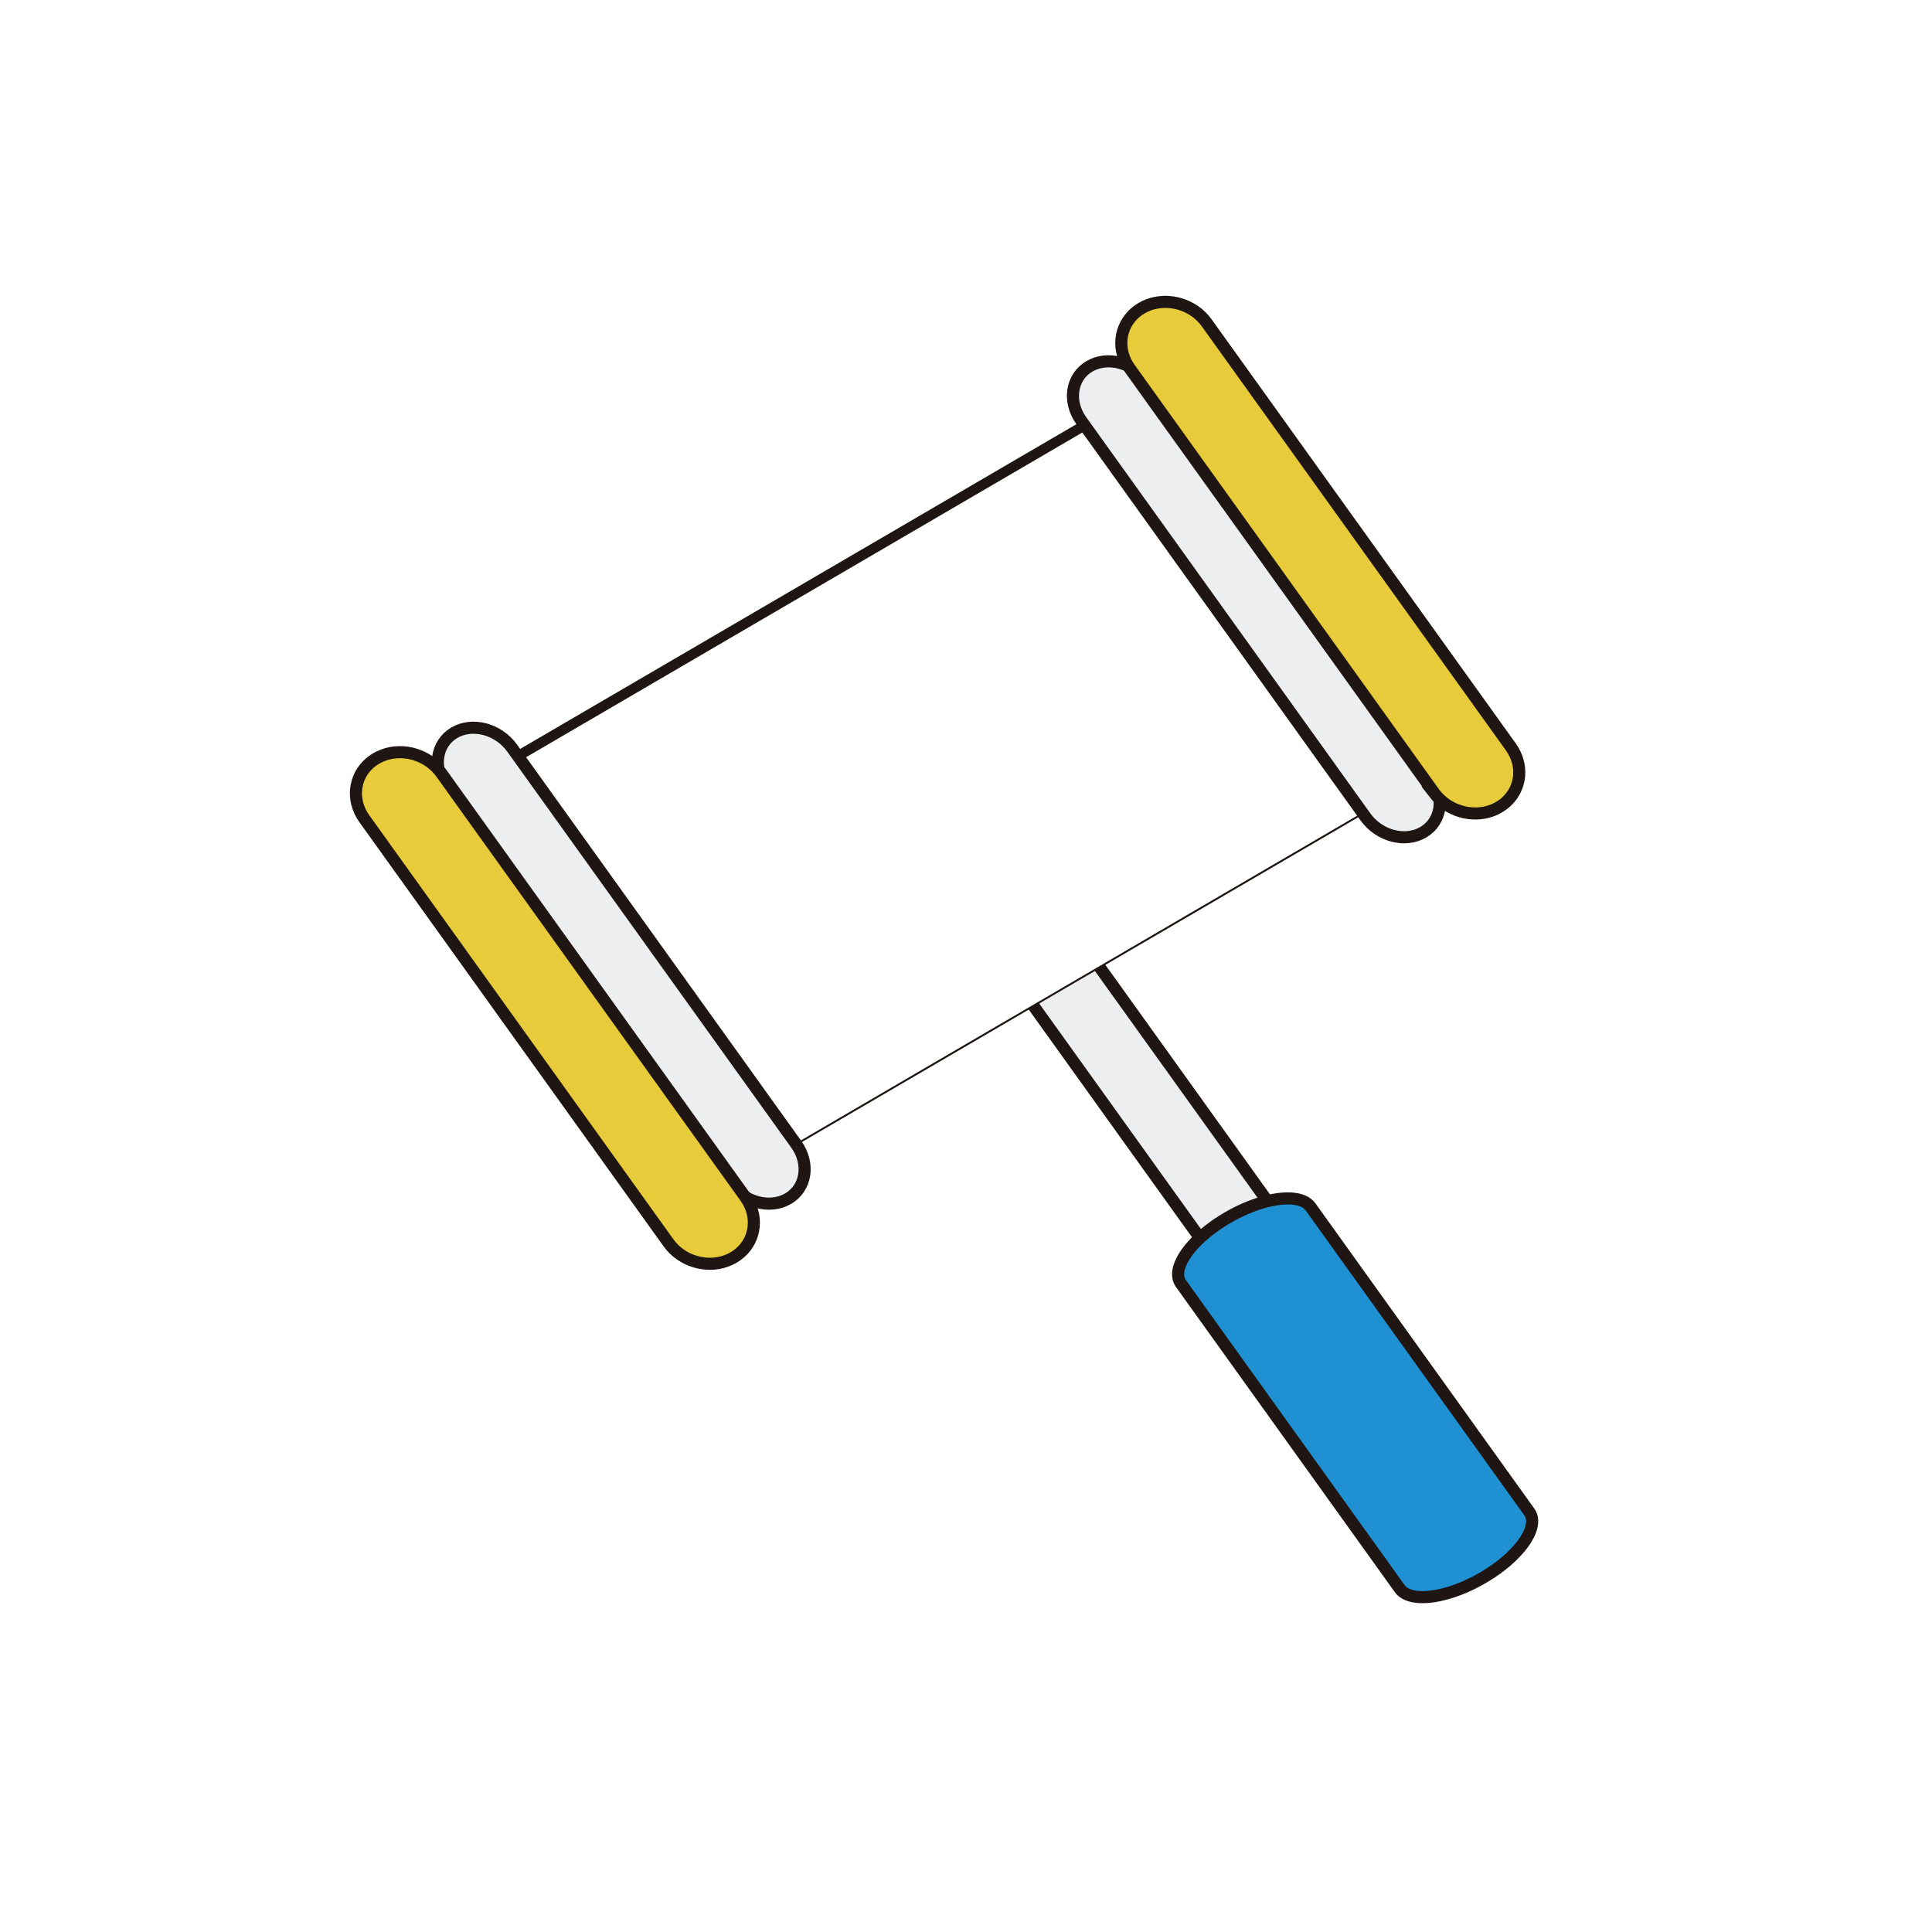 <?xml version="1.0" encoding="UTF-8" standalone="no"?>
<!DOCTYPE svg PUBLIC "-//W3C//DTD SVG 1.1//EN" "http://www.w3.org/Graphics/SVG/1.1/DTD/svg11.dtd">
<svg version="1.1" xmlns="http://www.w3.org/2000/svg" xmlns:xlink="http://www.w3.org/1999/xlink" preserveAspectRatio="xMidYMid meet" viewBox="0 0 640 640" width="640" height="640"><defs><path d="M350.02 308.42L351.33 308.71L352.62 309.11L353.89 309.63L355.12 310.26L356.3 310.99L357.43 311.84L358.49 312.78L359.48 313.83L360.38 314.98L454.48 446.18L454.48 446.18L455.27 447.4L455.92 448.64L456.45 449.91L456.84 451.18L457.1 452.47L457.24 453.74L457.25 455L457.13 456.24L456.89 457.44L456.53 458.61L456.04 459.72L455.43 460.77L454.71 461.75L453.87 462.65L452.91 463.47L451.84 464.19L450.68 464.79L449.47 465.25L448.22 465.59L446.94 465.79L445.63 465.87L444.32 465.83L443 465.66L441.69 465.37L440.4 464.97L439.13 464.45L437.9 463.82L436.72 463.09L435.59 462.24L434.53 461.3L433.54 460.25L432.64 459.1L338.54 327.89L337.75 326.68L337.1 325.44L336.57 324.17L336.18 322.89L335.92 321.61L335.78 320.34L335.77 319.08L335.89 317.84L336.13 316.64L336.49 315.47L336.98 314.36L337.58 313.31L338.31 312.33L339.15 311.43L340.11 310.61L341.18 309.89L342.34 309.29L343.55 308.82L344.8 308.49L346.08 308.29L347.39 308.21L348.7 308.25L350.02 308.42Z" id="c1TGTuXjTx"></path><path d="M167.78 253.05L363.92 138.55L454.12 265.97L257.98 380.47L167.78 253.05Z" id="a1ooe5evgG"></path><path d="M507.49 503.03L507.55 503.83L507.51 504.68L507.37 505.56L507.13 506.47L506.78 507.42L506.34 508.38L505.81 509.37L505.19 510.38L504.47 511.4L503.68 512.43L502.79 513.46L501.83 514.5L500.79 515.54L499.68 516.57L498.49 517.6L497.23 518.61L495.9 519.61L494.51 520.58L493.05 521.54L491.53 522.47L489.99 523.35L488.43 524.18L486.89 524.94L485.35 525.64L483.82 526.27L482.3 526.85L480.81 527.36L479.34 527.8L477.91 528.18L476.51 528.49L475.15 528.74L473.84 528.92L472.57 529.03L471.36 529.07L470.21 529.05L469.12 528.95L468.1 528.78L467.15 528.55L466.29 528.24L465.5 527.85L464.8 527.4L464.2 526.87L463.69 526.27L463.69 526.27L391.19 425.18L391.19 425.18L390.79 424.52L390.5 423.8L390.33 423.03L390.26 422.23L390.3 421.38L390.44 420.5L390.69 419.58L391.03 418.64L391.47 417.68L392 416.69L392.63 415.68L393.34 414.66L394.14 413.63L395.02 412.6L395.98 411.56L397.02 410.52L398.14 409.49L399.33 408.46L400.59 407.45L401.92 406.45L403.31 405.47L404.77 404.52L406.28 403.59L407.83 402.71L409.38 401.88L410.93 401.12L412.47 400.42L414 399.79L415.51 399.21L417 398.7L418.47 398.26L419.91 397.88L421.3 397.57L422.66 397.32L423.98 397.14L425.24 397.03L426.46 396.99L427.61 397.01L428.7 397.11L429.71 397.28L430.66 397.51L431.53 397.82L432.31 398.2L433.01 398.66L433.62 399.19L434.13 399.79L506.62 500.88L507.02 501.54L507.31 502.26L507.49 503.03Z" id="ajamhSUX"></path><path d="M159.3 241.28L160.61 241.56L161.9 241.97L163.17 242.48L164.4 243.11L165.58 243.85L166.71 244.69L167.77 245.64L168.76 246.69L169.66 247.83L263.76 379.04L263.76 379.04L264.55 380.25L265.2 381.5L265.73 382.76L266.12 384.04L266.38 385.32L266.52 386.6L266.53 387.86L266.41 389.1L266.17 390.3L265.81 391.46L265.32 392.57L264.71 393.62L263.99 394.61L263.15 395.51L262.19 396.33L261.12 397.04L259.96 397.64L258.75 398.11L257.5 398.44L256.22 398.65L254.91 398.73L253.6 398.68L252.28 398.51L250.97 398.23L249.68 397.82L248.41 397.31L247.18 396.68L246 395.94L244.87 395.1L243.81 394.15L242.82 393.1L241.92 391.96L147.82 260.75L147.03 259.54L146.38 258.29L145.85 257.03L145.46 255.75L145.2 254.47L145.06 253.19L145.05 251.93L145.17 250.7L145.41 249.49L145.77 248.33L146.26 247.22L146.87 246.17L147.59 245.19L148.43 244.28L149.39 243.47L150.46 242.75L151.62 242.15L152.83 241.68L154.08 241.35L155.36 241.14L156.67 241.06L157.98 241.11L159.3 241.28Z" id="i3GGmQ7hg"></path><path d="M369.69 119.91L371 120.19L372.29 120.6L373.56 121.11L374.79 121.74L375.97 122.48L377.1 123.32L378.16 124.27L379.15 125.32L380.05 126.46L474.14 257.67L474.14 257.67L474.93 258.88L475.59 260.13L476.11 261.39L476.51 262.67L476.77 263.95L476.9 265.23L476.91 266.49L476.8 267.72L476.56 268.93L476.19 270.09L475.71 271.2L475.1 272.25L474.38 273.23L473.53 274.14L472.58 274.95L471.5 275.67L470.34 276.27L469.13 276.74L467.88 277.07L466.6 277.28L465.3 277.36L463.98 277.31L462.67 277.14L461.36 276.86L460.06 276.45L458.8 275.94L457.57 275.31L456.38 274.57L455.25 273.73L454.19 272.78L453.2 271.73L452.3 270.59L452.3 270.58L358.21 139.38L358.21 139.38L357.42 138.17L356.76 136.92L356.24 135.66L355.85 134.38L355.58 133.1L355.45 131.82L355.44 130.56L355.56 129.32L355.8 128.12L356.16 126.96L356.65 125.85L357.25 124.8L357.98 123.81L358.82 122.91L359.78 122.09L360.85 121.37L362.01 120.77L363.22 120.31L364.47 119.97L365.75 119.77L367.05 119.69L368.37 119.74L369.69 119.91Z" id="hwkYjOBjq"></path><path d="M502.4 251.01L502.79 252.24L503.07 253.48L503.23 254.72L503.27 255.96L503.21 257.19L503.03 258.41L502.74 259.59L502.34 260.75L501.83 261.87L501.22 262.94L500.5 263.96L499.68 264.91L498.76 265.81L497.74 266.62L496.61 267.36L495.42 268L494.18 268.52L492.91 268.92L491.61 269.22L490.29 269.4L488.97 269.48L487.64 269.44L486.31 269.31L485 269.07L483.71 268.73L482.44 268.28L481.21 267.74L480.02 267.11L478.89 266.38L477.81 265.55L476.79 264.64L475.85 263.63L474.99 262.54L475 262.54L374.23 122.02L373.47 120.87L372.84 119.68L372.33 118.47L371.93 117.24L371.65 116L371.49 114.75L371.45 113.51L371.51 112.28L371.69 111.07L371.98 109.88L372.38 108.73L372.89 107.61L373.5 106.54L374.22 105.52L375.04 104.56L375.96 103.67L376.99 102.85L378.11 102.12L379.31 101.48L380.54 100.96L381.81 100.55L383.11 100.26L384.43 100.08L385.75 100L387.08 100.03L388.41 100.17L389.72 100.41L391.01 100.75L392.28 101.19L393.51 101.73L394.7 102.37L395.84 103.1L396.92 103.92L397.93 104.84L398.87 105.85L399.73 106.94L500.5 247.45L501.25 248.61L501.88 249.8L502.4 251.01Z" id="b1r6BBVrOp"></path><path d="M134.86 249.33L136.17 249.57L137.47 249.92L138.73 250.36L139.96 250.9L141.15 251.53L142.29 252.27L143.37 253.09L144.38 254.01L145.32 255.01L146.18 256.11L246.95 396.62L246.95 396.62L247.7 397.78L248.34 398.96L248.85 400.18L249.24 401.41L249.52 402.65L249.68 403.89L249.73 405.13L249.66 406.36L249.48 407.57L249.19 408.76L248.79 409.92L248.29 411.03L247.67 412.1L246.96 413.12L246.14 414.08L245.21 414.97L244.19 415.79L243.07 416.53L241.87 417.16L240.63 417.68L239.36 418.09L238.06 418.38L236.75 418.57L235.42 418.64L234.09 418.61L232.77 418.47L231.45 418.23L230.16 417.89L228.89 417.45L227.66 416.91L226.48 416.27L225.34 415.54L224.26 414.72L223.25 413.8L222.31 412.8L221.45 411.7L221.45 411.7L120.68 271.19L120.68 271.19L119.92 270.03L119.29 268.84L118.78 267.63L118.38 266.4L118.11 265.16L117.95 263.92L117.9 262.68L117.97 261.45L118.15 260.24L118.44 259.05L118.83 257.89L119.34 256.78L119.95 255.7L120.67 254.69L121.49 253.73L122.41 252.84L123.44 252.02L124.56 251.28L125.76 250.65L127 250.13L128.27 249.72L129.56 249.43L130.88 249.24L132.21 249.17L133.54 249.2L134.86 249.33Z" id="a1Dha6kYae"></path></defs><g><g><g><use xlink:href="#c1TGTuXjTx" opacity="1" fill="#edeef0" fill-opacity="1"></use><g><use xlink:href="#c1TGTuXjTx" opacity="1" fill-opacity="0" stroke="#1f1613" stroke-width="4" stroke-opacity="1"></use></g></g><g><g><filter id="shadow14638759" x="158.78" y="129.55" width="305.34" height="260.92" filterUnits="userSpaceOnUse" primitiveUnits="userSpaceOnUse"><feFlood></feFlood><feComposite in2="SourceAlpha" operator="in"></feComposite><feGaussianBlur stdDeviation="1"></feGaussianBlur><feOffset dx="1" dy="1" result="afterOffset"></feOffset><feFlood flood-color="#000000" flood-opacity="0.5"></feFlood><feComposite in2="afterOffset" operator="in"></feComposite><feMorphology operator="dilate" radius="1"></feMorphology><feComposite in2="SourceAlpha" operator="out"></feComposite></filter><path d="M167.78 253.05L363.92 138.55L454.12 265.97L257.98 380.47L167.78 253.05Z" id="cg7iOsR9C" fill="white" fill-opacity="1" filter="url(#shadow14638759)"></path></g><use xlink:href="#a1ooe5evgG" opacity="1" fill="#db481d" fill-opacity="1"></use><g><use xlink:href="#a1ooe5evgG" opacity="1" fill-opacity="0" stroke="#1f1613" stroke-width="4" stroke-opacity="1"></use></g><g><filter id="shadow11903389" x="158.78" y="129.55" width="305.34" height="260.92" filterUnits="userSpaceOnUse" primitiveUnits="userSpaceOnUse"><feFlood></feFlood><feComposite in2="SourceAlpha" operator="out"></feComposite><feGaussianBlur stdDeviation="1"></feGaussianBlur><feOffset dx="1" dy="1" result="afterOffset"></feOffset><feFlood flood-color="#ffffff" flood-opacity="0.8"></feFlood><feComposite in2="afterOffset" operator="in"></feComposite><feMorphology operator="dilate" radius="1"></feMorphology><feComposite in2="SourceAlpha" operator="in"></feComposite></filter><path d="M167.78 253.05L363.92 138.55L454.12 265.97L257.98 380.47L167.78 253.05Z" id="bkeHAw4Uy" fill="white" fill-opacity="1" filter="url(#shadow11903389)"></path></g></g><g><use xlink:href="#ajamhSUX" opacity="1" fill="#1f90d2" fill-opacity="1"></use><g><use xlink:href="#ajamhSUX" opacity="1" fill-opacity="0" stroke="#1f1613" stroke-width="4" stroke-opacity="1"></use></g></g><g><use xlink:href="#i3GGmQ7hg" opacity="1" fill="#edeef0" fill-opacity="1"></use><g><use xlink:href="#i3GGmQ7hg" opacity="1" fill-opacity="0" stroke="#1f1613" stroke-width="4" stroke-opacity="1"></use></g></g><g><use xlink:href="#hwkYjOBjq" opacity="1" fill="#edeef0" fill-opacity="1"></use><g><use xlink:href="#hwkYjOBjq" opacity="1" fill-opacity="0" stroke="#1f1613" stroke-width="4" stroke-opacity="1"></use></g></g><g><use xlink:href="#b1r6BBVrOp" opacity="1" fill="#e8cb3b" fill-opacity="1"></use><g><use xlink:href="#b1r6BBVrOp" opacity="1" fill-opacity="0" stroke="#1f1613" stroke-width="4" stroke-opacity="1"></use></g></g><g><use xlink:href="#a1Dha6kYae" opacity="1" fill="#e8cb3b" fill-opacity="1"></use><g><use xlink:href="#a1Dha6kYae" opacity="1" fill-opacity="0" stroke="#1f1613" stroke-width="4" stroke-opacity="1"></use></g></g></g></g></svg>